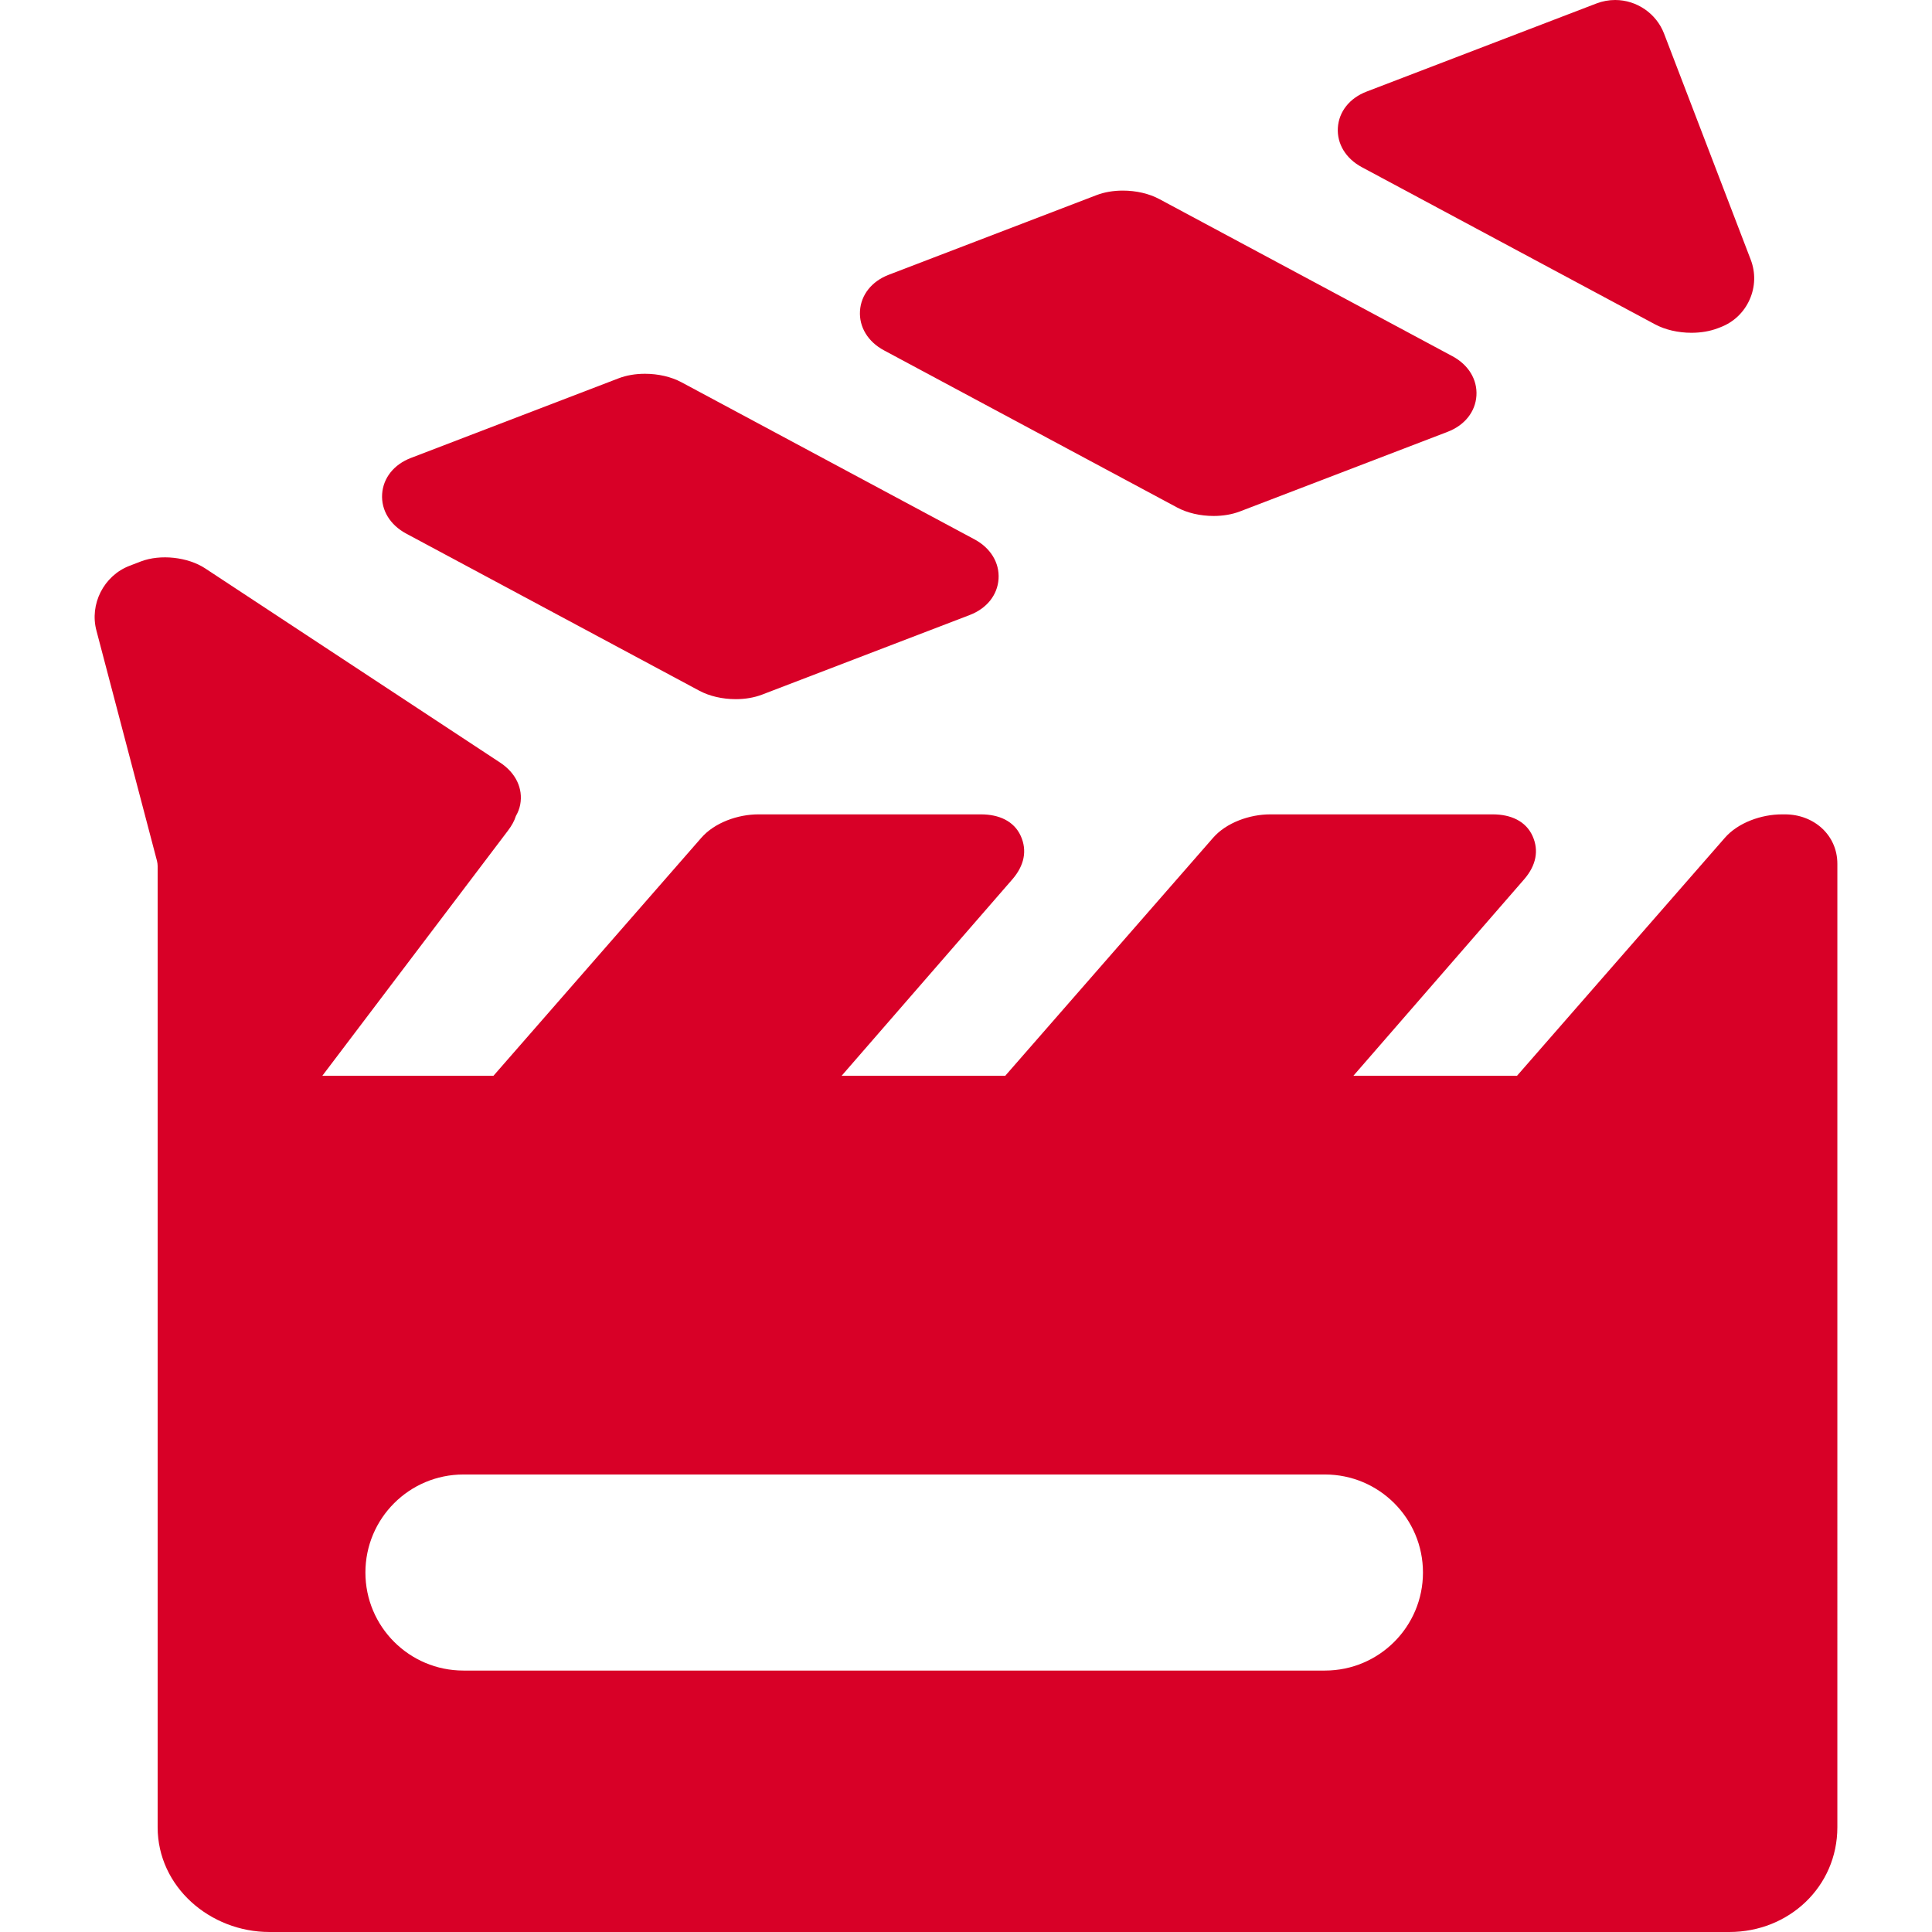 <svg xmlns="http://www.w3.org/2000/svg" xmlns:xlink="http://www.w3.org/1999/xlink" version="1.1" id="Capa_1" x="0px" y="0px" viewBox="0 0 295.6 295.6" style="fill: rgb(216, 0, 39);" xml:space="preserve">
<g style="fill: rgb(216, 0, 39);">
	<path d="M135.253,53.605l44.85,24.044c1.559,0.835,3.543,1.295,5.586,1.295c0,0,0,0,0.001,0c1.444,0,2.831-0.238,4.011-0.689   l31.794-12.188c2.601-0.997,4.246-3.064,4.401-5.529c0.156-2.465-1.217-4.722-3.672-6.037l-44.849-24.044   c-1.559-0.835-3.542-1.295-5.585-1.295c-1.446,0-2.834,0.239-4.013,0.691L135.981,42.04c-2.601,0.997-4.245,3.064-4.4,5.529   C131.426,50.034,132.799,52.291,135.253,53.605z" style="fill: rgb(216, 0, 39);"></path>
	<path d="M208.367,25.579l44.85,24.042c1.559,0.835,3.543,1.295,5.587,1.295c1.446,0,2.833-0.238,4.012-0.69l0.44-0.168   c1.992-0.764,3.569-2.261,4.44-4.215s0.93-4.128,0.166-6.119l-13.26-34.59C253.424,2.063,250.419,0,247.124,0   c-0.979,0-1.939,0.178-2.855,0.528l-35.173,13.484c-2.601,0.997-4.245,3.064-4.4,5.529   C204.54,22.007,205.913,24.264,208.367,25.579z" style="fill: rgb(216, 0, 39);"></path>
	<path d="M62.139,81.635l44.847,24.041c1.559,0.836,3.543,1.297,5.588,1.297c1.446,0,2.833-0.239,4.012-0.69l31.791-12.188   c2.602-0.996,4.248-3.062,4.404-5.526c0.157-2.465-1.215-4.724-3.672-6.042L104.26,58.484c-1.56-0.835-3.544-1.295-5.587-1.295   c-1.447,0-2.834,0.238-4.011,0.689L62.869,70.067c-2.602,0.998-4.247,3.065-4.402,5.53C58.311,78.063,59.685,80.32,62.139,81.635z" style="fill: rgb(216, 0, 39);"></path>
	<path d="M273.104,124.6h-0.473c-3.113,0-6.71,1.255-8.744,3.609L232.104,164.6h-25.035l26.132-30.066   c1.822-2.107,2.296-4.403,1.27-6.65c-1.027-2.246-3.304-3.284-6.09-3.284H194.33c-3.112,0-6.708,1.254-8.745,3.609L153.801,164.6   h-25.035l26.132-30.066c1.822-2.107,2.296-4.403,1.27-6.65c-1.027-2.246-3.304-3.284-6.09-3.284h-34.051   c-3.112,0-6.708,1.254-8.745,3.609L75.498,164.6H49.315l28.384-37.485c0.618-0.82,1.002-1.522,1.23-2.259   c0.314-0.548,0.542-1.104,0.664-1.75c0.464-2.466-0.684-4.855-3.071-6.428l-45.124-29.71c-2.651-1.747-6.858-2.21-9.848-1.065   l-1.736,0.668c-3.938,1.51-6.155,5.881-5.05,9.949l9.046,34.404c0.149,0.549,0.31,1.069,0.31,1.561v32.465v4.261v110.36   c0,9.101,8.007,16.029,17.107,16.029h223.372c9.101,0,16.521-6.929,16.521-16.029V169.21v-4.261v-32.781   C281.12,127.757,277.515,124.6,273.104,124.6z M202.717,255.6H70.908c-8.284,0-15-6.716-15-15c0-8.284,6.716-15,15-15h131.809   c8.284,0,15,6.716,15,15C217.717,248.884,211.001,255.6,202.717,255.6z" style="fill: rgb(216, 0, 39);" fill="#D80027"></path>
</g>
<g style="fill: rgb(216, 0, 39);">
</g>
<g style="fill: rgb(216, 0, 39);">
</g>
<g style="fill: rgb(216, 0, 39);">
</g>
<g style="fill: rgb(216, 0, 39);">
</g>
<g style="fill: rgb(216, 0, 39);">
</g>
<g style="fill: rgb(216, 0, 39);">
</g>
<g style="fill: rgb(216, 0, 39);">
</g>
<g style="fill: rgb(216, 0, 39);">
</g>
<g style="fill: rgb(216, 0, 39);">
</g>
<g style="fill: rgb(216, 0, 39);">
</g>
<g style="fill: rgb(216, 0, 39);">
</g>
<g style="fill: rgb(216, 0, 39);">
</g>
<g style="fill: rgb(216, 0, 39);">
</g>
<g style="fill: rgb(216, 0, 39);">
</g>
<g style="fill: rgb(216, 0, 39);">
</g>
</svg>